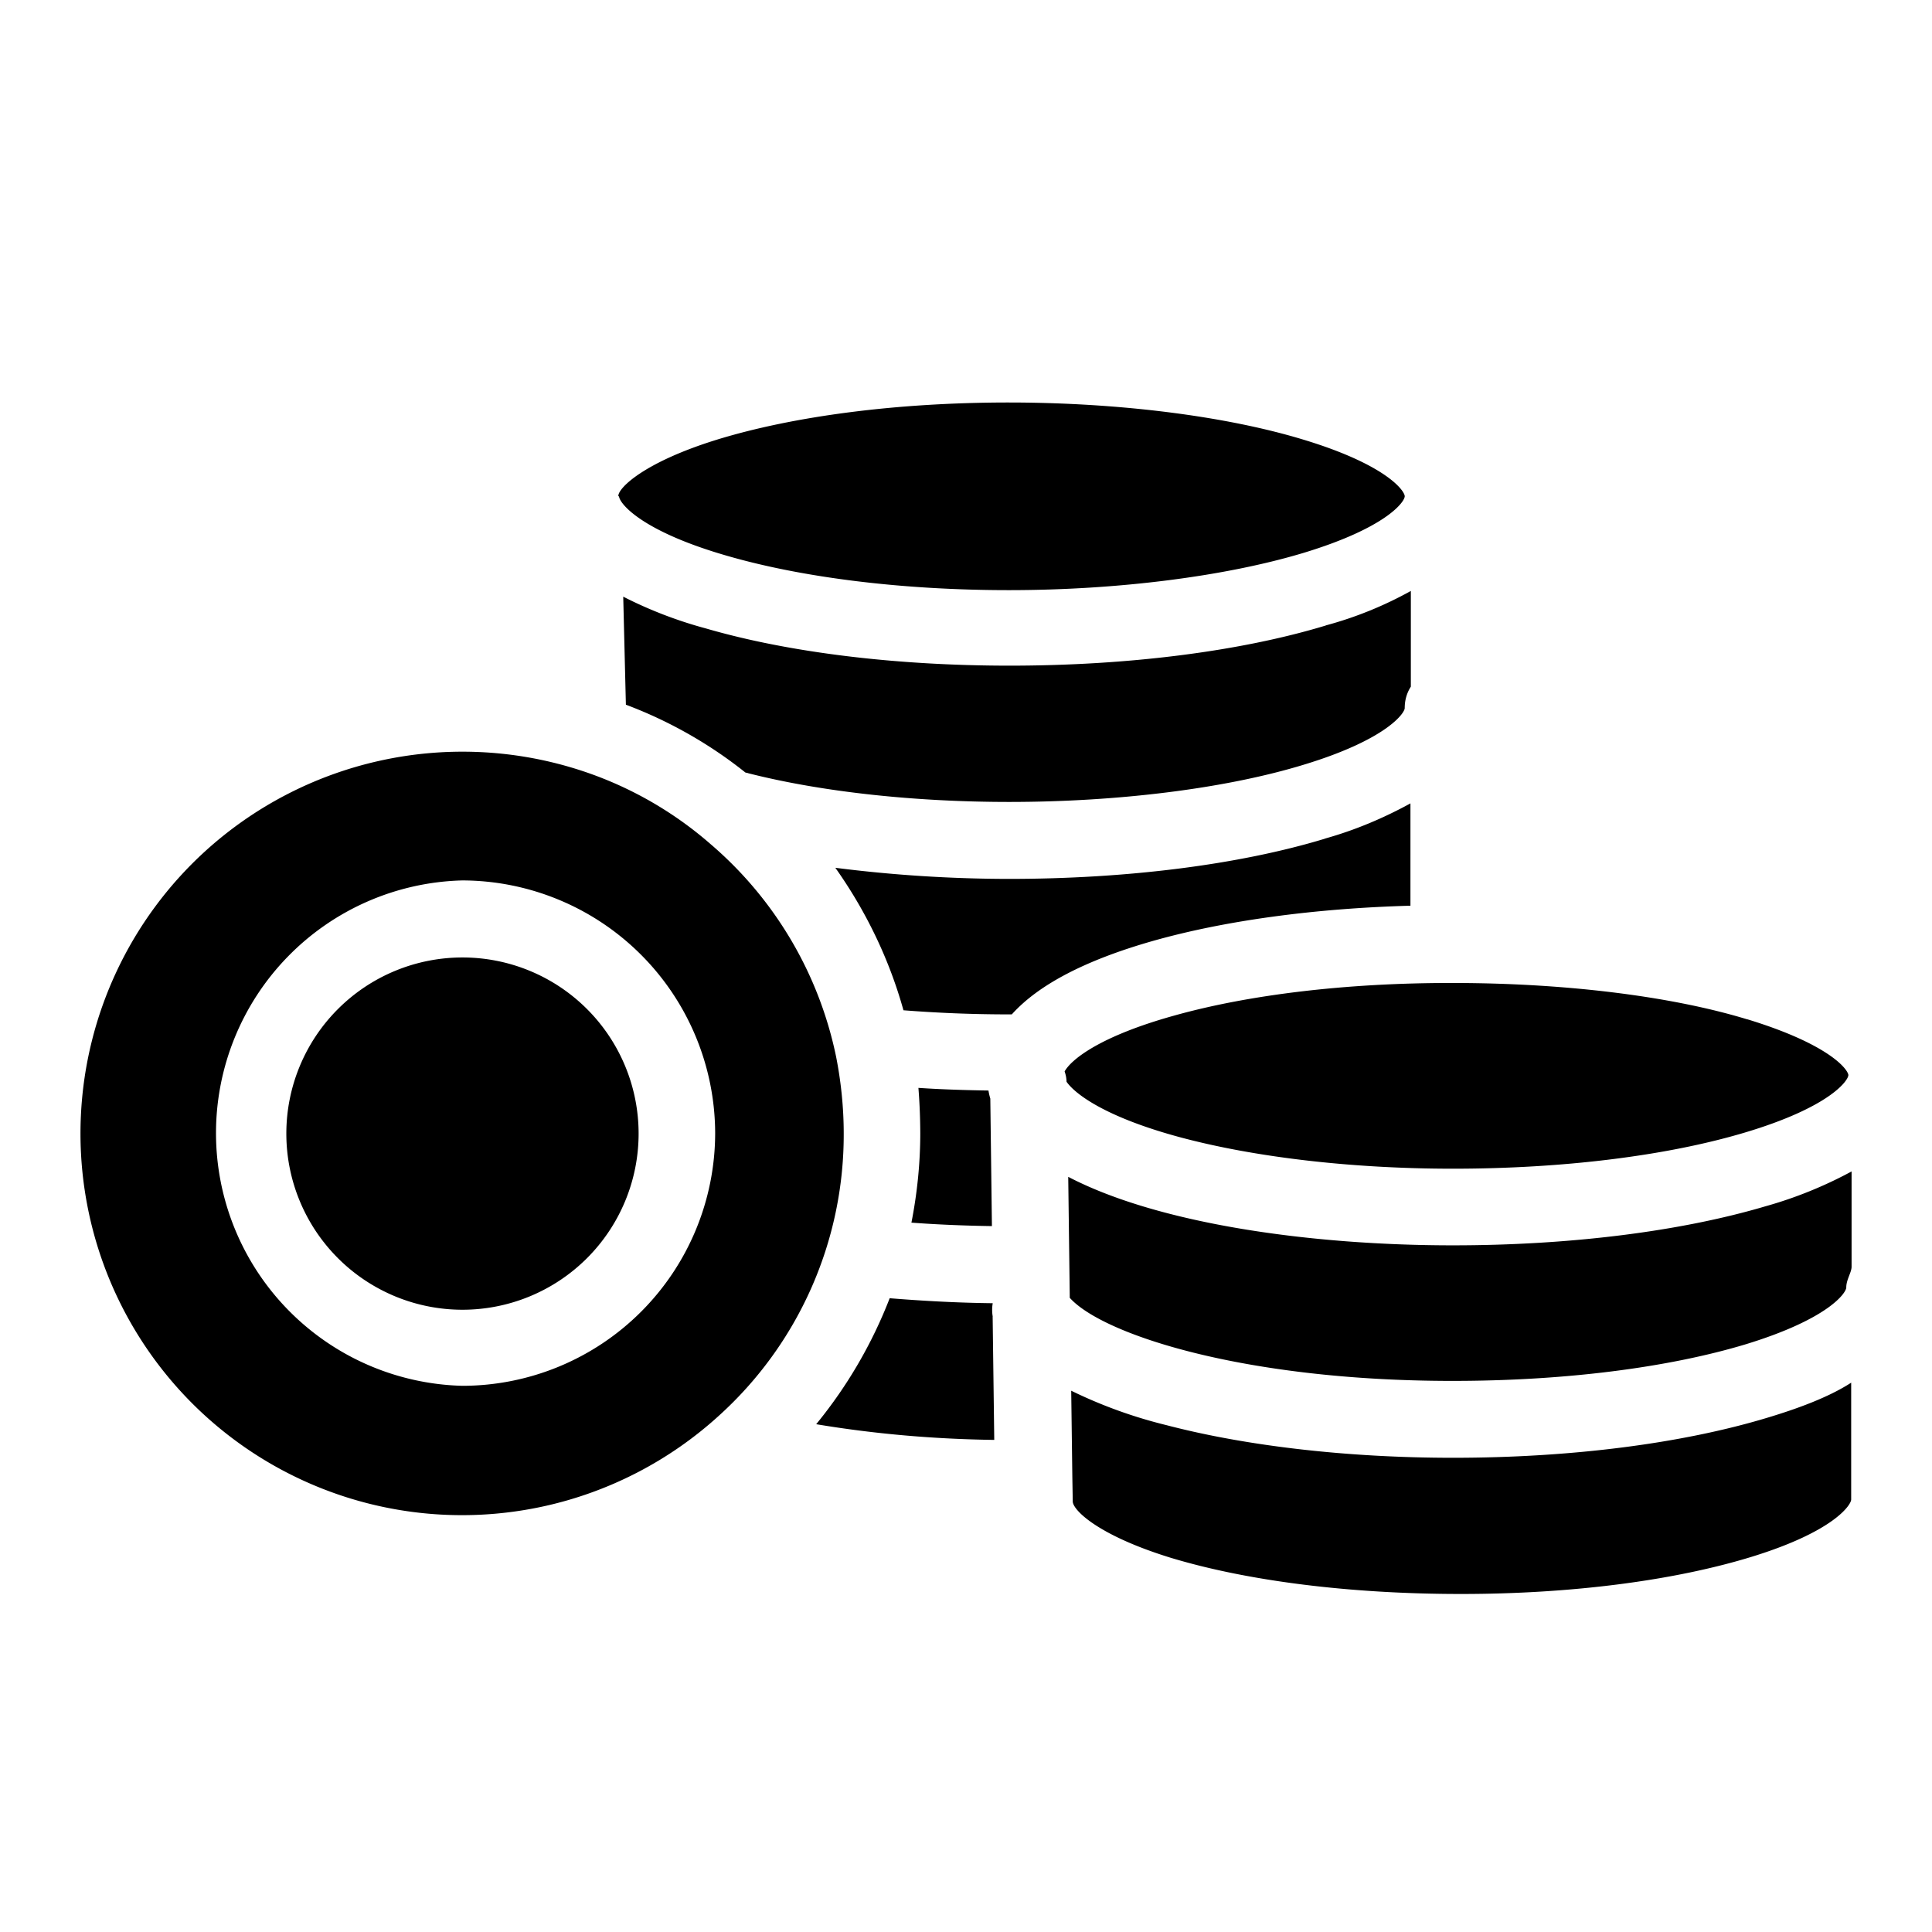 <svg xmlns="http://www.w3.org/2000/svg" fill="currentColor" viewBox="0 0 24 24">
  <path d="M5.745 11.894a2.188 2.188 0 1 0 0 4.376 2.188 2.188 0 0 0 0-4.376ZM16.19 5.461C15.22 5.166 13.883 5 12.528 5c-1.37 0-2.659.166-3.62.461-.908.281-1.227.6-1.227.7.005.004.01.009.01.014.024.104.314.433 1.336.728.947.275 2.193.428 3.506.428 1.355 0 2.692-.172 3.657-.462 1.037-.314 1.26-.637 1.26-.704 0-.066-.223-.39-1.26-.704Zm.28 2.309c-1.065.323-2.46.499-3.929.499-1.403 0-2.74-.162-3.771-.462a5.27 5.27 0 0 1-1.028-.395l.033 1.342c.533.2 1.037.485 1.484.842.01.004.024.004.038.01.914.232 2.065.356 3.24.356 1.355 0 2.691-.167 3.657-.462 1.032-.313 1.256-.642 1.256-.704 0-.095.024-.185.076-.266V7.341a4.686 4.686 0 0 1-1.056.428Zm-4.138 8.585a.49.49 0 0 1 0-.166c-.443-.005-.87-.029-1.28-.062a5.74 5.74 0 0 1-.913 1.565c.737.123 1.474.185 2.212.195l-.02-1.532Z"/>
  <path d="M10.386 13.125a4.734 4.734 0 0 0-1.56-2.64 4.63 4.63 0 0 0-1.683-.937 4.75 4.75 0 0 0-4.595 1.027 4.743 4.743 0 0 0-.314 6.697 4.739 4.739 0 0 0 6.697.314 4.705 4.705 0 0 0 1.55-3.505c0-.32-.033-.643-.095-.956Zm-4.642 4.09a3.14 3.14 0 0 1 0-6.278 3.148 3.148 0 0 1 3.14 3.139 3.142 3.142 0 0 1-3.14 3.139Zm6.578-1.985-.02-1.583a.77.77 0 0 1-.023-.1c-.3-.005-.59-.014-.87-.033a7.6 7.6 0 0 1 .023.56c0 .372-.038.748-.11 1.114.32.024.657.038 1 .043Zm9.384-2.567c-.966-.295-2.298-.452-3.658-.452h-.038c-1.275 0-2.488.143-3.42.404-.927.257-1.284.547-1.365.695a.407.407 0 0 1 .024.128c.114.162.5.442 1.394.685.932.252 2.145.395 3.405.395 1.356 0 2.645-.157 3.62-.447 1.056-.314 1.288-.643 1.293-.714v-.005c-.014-.08-.256-.385-1.255-.69Zm.257 4.946c-1.065.323-2.444.5-3.914.5-1.299 0-2.559-.144-3.558-.405a5.872 5.872 0 0 1-1.184-.428l.014 1.075.005.29v.01c0 .104.304.418 1.213.699.956.29 2.235.451 3.61.451 1.37 0 2.654-.166 3.624-.466 1.013-.314 1.223-.642 1.223-.708v-1.451c-.286.186-.685.328-1.033.433Zm-.032-2.624c-1.06.314-2.435.485-3.881.485-1.77 0-3.658-.266-4.78-.851l.019 1.503c.409.456 2.169 1.032 4.756 1.032 1.38 0 2.673-.162 3.648-.457 1.023-.314 1.242-.637 1.242-.704 0-.095.062-.18.066-.252v-1.189a5.183 5.183 0 0 1-1.07.433Zm-5.471-4.567c-1.066.324-2.46.5-3.929.5a17.2 17.2 0 0 1-2.154-.138c.38.537.67 1.136.846 1.77.41.032.847.051 1.308.051h.038c.333-.37.918-.675 1.755-.913.89-.252 2.007-.404 3.197-.437V9.98c-.338.185-.69.333-1.061.437Z"/>
</svg>